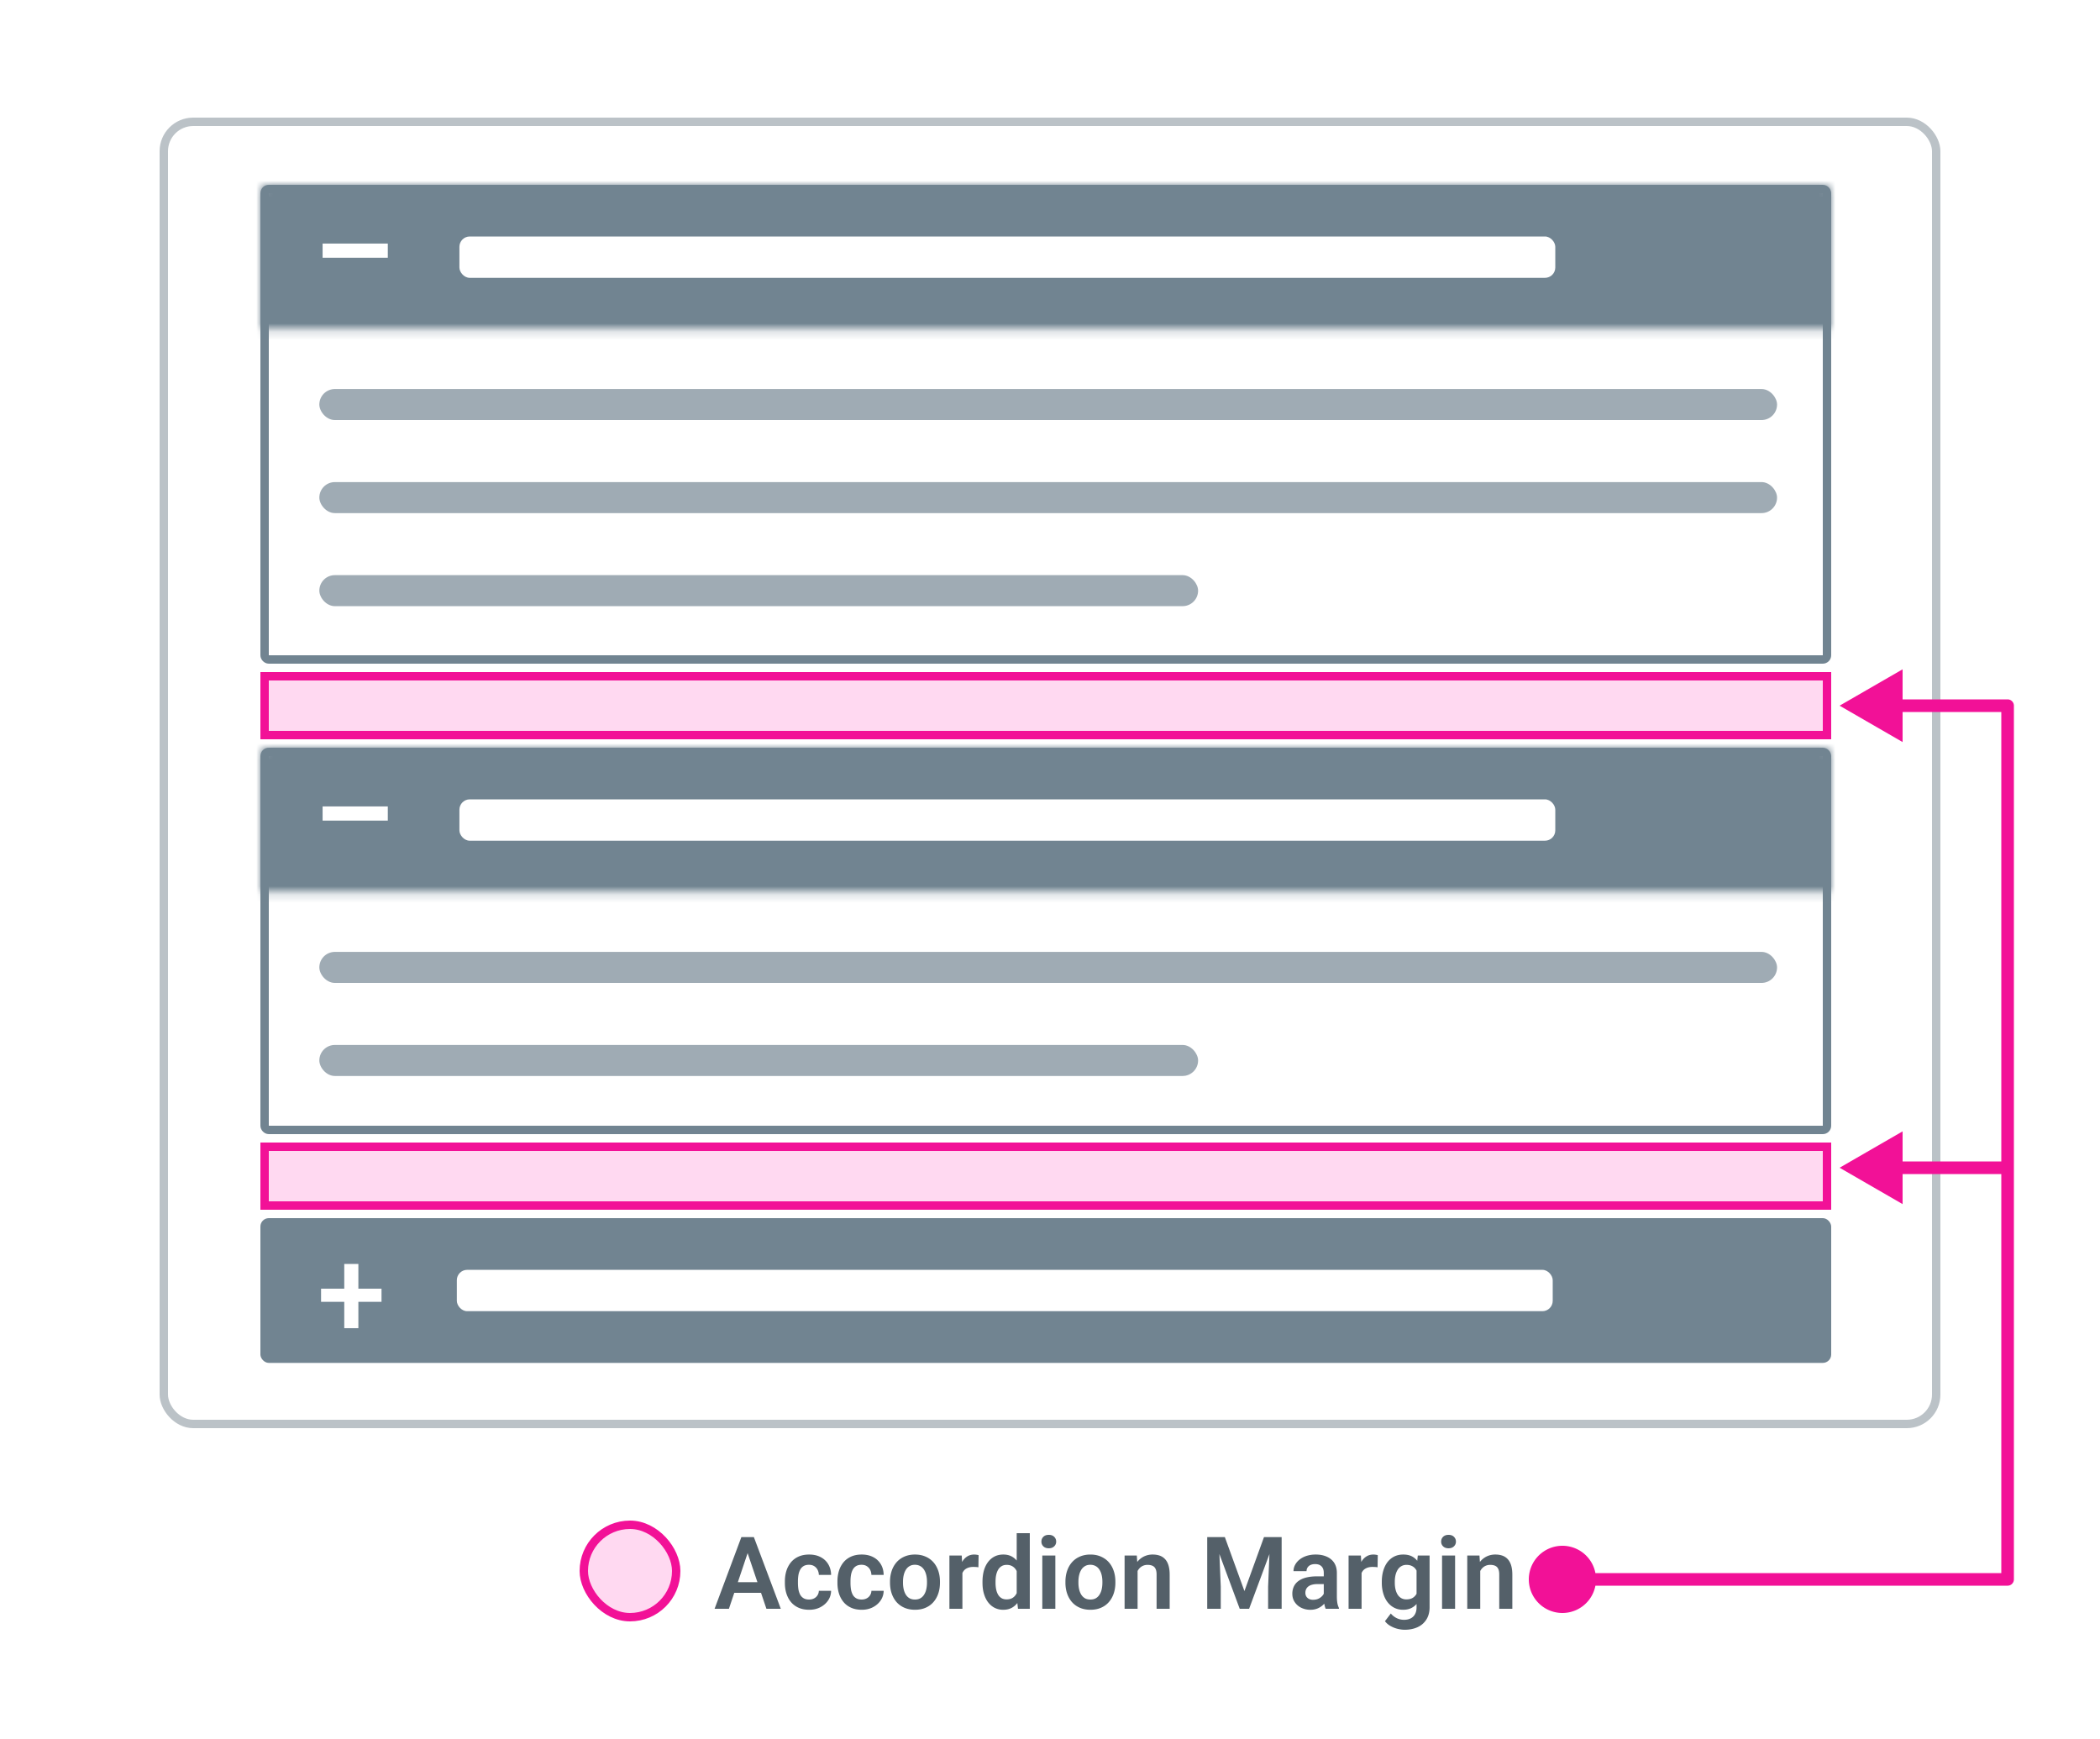 <svg xmlns="http://www.w3.org/2000/svg" width="250" height="207" fill="none"><path fill="#fff" d="M0 0h250v207H0z"/><rect x="69.5" y="181.5" width="11" height="11" rx="5.5" fill="#ffd9f1" stroke="#f21197"/><path d="M89.207 184.264l-2.432 7.236H85.07l3.188-8.531h1.09l-.141 1.295zm2.033 7.236l-2.443-7.236-.146-1.295h1.096l3.205 8.531H91.24zm-.111-3.17v1.272h-4.576v-1.272h4.576zm5.186 2.068c.219 0 .414-.043.586-.128a1.03 1.03 0 0 0 .41-.364 1.02 1.02 0 0 0 .17-.545h1.459c-.008.43-.129.815-.363 1.155s-.547.609-.937.808-.82.293-1.301.293c-.488 0-.914-.082-1.277-.246s-.666-.392-.908-.685-.418-.633-.539-1.02-.176-.801-.176-1.242v-.188c0-.441.059-.855.176-1.242a3.03 3.03 0 0 1 .539-1.019c.242-.293.545-.522.908-.686s.787-.246 1.271-.246c.512 0 .961.1 1.348.299s.695.48.914.844.338.791.346 1.283h-1.459c-.008-.227-.059-.43-.152-.61a1.12 1.12 0 0 0-.398-.433c-.172-.11-.381-.164-.627-.164-.262 0-.48.054-.656.164a1.13 1.13 0 0 0-.404.451 2.21 2.21 0 0 0-.199.633 4.8 4.8 0 0 0-.053.726v.188a4.96 4.96 0 0 0 .053.738 2.23 2.23 0 0 0 .199.633c.098.184.232.33.404.439s.398.164.668.164zm6.258 0c.219 0 .414-.043.586-.128s.309-.208.41-.364a1.02 1.02 0 0 0 .17-.545h1.459a2.06 2.06 0 0 1-.363 1.155c-.234.339-.547.609-.938.808-.386.196-.82.293-1.3.293-.489 0-.914-.082-1.278-.246s-.666-.392-.908-.685a3.04 3.04 0 0 1-.539-1.02c-.117-.387-.176-.801-.176-1.242v-.188c0-.441.059-.855.176-1.242s.301-.726.539-1.019.545-.522.908-.686.787-.246 1.272-.246c.512 0 .961.1 1.348.299a2.22 2.22 0 0 1 .914.844c.222.363.337.791.345 1.283h-1.459c-.008-.227-.058-.43-.152-.61s-.227-.324-.398-.433-.381-.164-.627-.164c-.262 0-.481.054-.657.164s-.306.26-.404.451-.16.398-.199.633-.053.472-.053.726v.188c0 .258.018.504.053.738s.105.445.199.633.232.33.404.439.399.164.668.164zm3.381-2.003v-.124a3.99 3.99 0 0 1 .199-1.283 2.99 2.99 0 0 1 .58-1.025c.254-.289.565-.514.932-.674s.785-.246 1.254-.246c.477 0 .898.082 1.266.246a2.6 2.6 0 0 1 .937.674c.254.289.447.631.58 1.025s.199.819.199 1.283v.124c0 .46-.066.888-.199 1.283s-.326.732-.58 1.025-.564.514-.932.674-.787.24-1.259.24-.889-.08-1.26-.24-.684-.385-.938-.674-.447-.635-.58-1.025-.199-.823-.199-1.283zm1.547-.124v.124c0 .277.027.537.082.779s.139.455.252.638.26.329.439.434.403.152.657.152.465-.05.644-.152a1.26 1.26 0 0 0 .44-.434c.117-.183.203-.396.257-.638a3.51 3.51 0 0 0 .083-.779v-.124c0-.273-.028-.529-.083-.767s-.14-.455-.257-.639-.262-.334-.446-.439-.396-.164-.65-.164-.465.054-.645.164-.326.252-.439.439-.197.397-.252.639-.082.494-.082.767zm7.072-1.816v5.045h-1.547v-6.34h1.465l.082 1.295zm1.928-1.336l-.023 1.442c-.086-.016-.184-.028-.293-.036l-.299-.011c-.239 0-.447.033-.627.099s-.33.155-.451.276a1.21 1.21 0 0 0-.27.445 1.9 1.9 0 0 0-.105.586l-.334-.041a4.82 4.82 0 0 1 .123-1.119c.082-.344.201-.645.357-.903a1.72 1.72 0 0 1 .586-.597c.238-.145.512-.217.82-.217.086 0 .178.008.276.023s.181.03.24.053zm4.535 5.033V182.5h1.559v9h-1.406l-.153-1.348zm-4.072-1.746v-.123c0-.484.055-.924.164-1.318s.277-.74.492-1.026.475-.505.779-.662.659-.234 1.049-.234c.379 0 .709.076.991.228s.527.37.726.651a3.46 3.46 0 0 1 .486 1.002c.121.383.209.805.264 1.265v.334c-.055.45-.143.862-.264 1.237s-.283.703-.486.984-.441.492-.726.645-.62.228-1.002.228a2.23 2.23 0 0 1-1.043-.24c-.305-.16-.565-.385-.78-.674s-.373-.629-.486-1.019-.164-.817-.164-1.278zm1.553-.123v.123c0 .274.023.53.07.768s.123.449.228.633.241.32.405.422.371.152.609.152c.305 0 .555-.067.75-.199s.354-.323.463-.557.18-.506.211-.803v-.92a2.63 2.63 0 0 0-.123-.65c-.063-.199-.152-.371-.27-.516-.113-.144-.254-.257-.421-.34s-.368-.123-.598-.123c-.238 0-.442.053-.61.159a1.17 1.17 0 0 0-.41.427c-.105.184-.183.397-.234.639s-.07.504-.07.785zm7.119-3.123v6.34h-1.553v-6.34h1.553zm-1.658-1.658c0-.231.078-.422.234-.574s.375-.229.644-.229.483.076.639.229.24.343.24.574a.75.75 0 0 1-.24.568c-.156.153-.369.229-.639.229s-.484-.076-.644-.229a.76.76 0 0 1-.234-.568zm2.859 4.893v-.124c0-.464.066-.892.199-1.283s.326-.736.58-1.025.565-.514.932-.674.785-.246 1.254-.246c.476 0 .898.082 1.265.246s.684.385.938.674.447.631.58 1.025.199.819.199 1.283v.124c0 .46-.066.888-.199 1.283s-.326.732-.58 1.025-.565.514-.932.674-.787.24-1.26.24-.888-.08-1.259-.24-.684-.385-.938-.674-.447-.635-.58-1.025-.199-.823-.199-1.283zm1.547-.124v.124c0 .277.027.537.082.779s.139.455.252.638.26.329.439.434.403.152.656.152.465-.05.645-.152a1.25 1.25 0 0 0 .439-.434 1.95 1.95 0 0 0 .258-.638c.055-.242.082-.502.082-.779v-.124c0-.273-.027-.529-.082-.767s-.14-.455-.258-.639c-.113-.187-.261-.334-.445-.439s-.396-.164-.65-.164-.465.054-.645.164-.326.252-.439.439-.197.397-.252.639-.082.494-.082.767zm7.043-1.757v4.986h-1.547v-6.34h1.453l.094 1.354zm-.246 1.588h-.457a4.19 4.19 0 0 1 .187-1.254 2.95 2.95 0 0 1 .51-.967 2.28 2.28 0 0 1 .791-.621 2.34 2.34 0 0 1 1.019-.217c.305 0 .581.043.827.129s.457.223.632.41c.18.188.317.434.411.738s.146.672.146 1.114v4.066h-1.558v-4.078c0-.289-.043-.518-.129-.686a.72.72 0 0 0-.364-.357c-.156-.07-.349-.106-.58-.106a1.29 1.29 0 0 0-.627.147c-.176.094-.324.225-.445.392s-.207.362-.27.581-.093.455-.093.709zm9.24-5.133h1.394l2.332 6.422 2.327-6.422h1.4l-3.17 8.531h-1.119l-3.164-8.531zm-.703 0h1.365l.246 5.9v2.631h-1.611v-8.531zm7.488 0h1.371v8.531h-1.611v-2.631l.24-5.9zm6.387 7.183v-2.923c0-.215-.037-.401-.112-.557s-.187-.277-.339-.363-.346-.129-.58-.129c-.207 0-.389.035-.545.105a.8.8 0 0 0-.352.299c-.082.125-.123.27-.123.434h-1.553c0-.262.063-.51.188-.745a1.99 1.99 0 0 1 .533-.632c.234-.188.514-.334.838-.44a3.6 3.6 0 0 1 1.101-.158c.481 0 .909.082 1.284.246s.675.402.89.727.328.732.328 1.224v2.766c0 .316.02.588.059.814s.105.416.187.58v.1h-1.576c-.074-.16-.131-.363-.17-.609s-.058-.496-.058-.739zm.217-2.513l.011.92h-.978c-.242 0-.455.025-.639.076a1.18 1.18 0 0 0-.451.211.86.86 0 0 0-.264.328c-.058.125-.088.267-.088.428s.036.296.106.421.18.225.316.299a1.08 1.08 0 0 0 .492.106c.274 0 .512-.055.715-.164.203-.114.362-.25.475-.41s.174-.313.182-.458l.445.668a2.62 2.62 0 0 1-.246.51 2.3 2.3 0 0 1-.422.504c-.172.156-.379.285-.621.387a2.18 2.18 0 0 1-.844.152 2.41 2.41 0 0 1-1.102-.246 1.95 1.95 0 0 1-.767-.674c-.188-.285-.281-.609-.281-.972a2.02 2.02 0 0 1 .187-.891 1.7 1.7 0 0 1 .557-.65c.246-.18.551-.315.914-.405s.787-.14 1.26-.14h1.043zm4.283-1.184v5.045h-1.547v-6.34h1.465l.082 1.295zm1.928-1.336l-.024 1.442c-.086-.016-.184-.028-.293-.036l-.299-.011c-.238 0-.447.033-.627.099s-.33.155-.451.276-.207.269-.269.445a1.9 1.9 0 0 0-.106.586l-.334-.041a4.82 4.82 0 0 1 .123-1.119c.082-.344.201-.645.358-.903a1.71 1.71 0 0 1 .586-.597c.238-.145.511-.217.82-.217a1.81 1.81 0 0 1 .275.023c.102.012.182.03.241.053zm4.763.041h1.406v6.147c0 .574-.125 1.06-.375 1.459s-.591.707-1.037.914-.963.316-1.552.316c-.254 0-.53-.035-.827-.105a3.37 3.37 0 0 1-.849-.334c-.27-.149-.494-.342-.674-.58l.697-.915a2.13 2.13 0 0 0 .715.557c.266.129.553.193.861.193.313 0 .579-.058.797-.175a1.16 1.16 0 0 0 .51-.504c.121-.219.182-.488.182-.809v-4.717l.146-1.447zm-4.283 3.246v-.123c0-.484.059-.924.176-1.318s.285-.74.504-1.026a2.34 2.34 0 0 1 .802-.662c.317-.156.672-.234 1.067-.234.418 0 .769.076 1.055.228s.527.37.714.651.34.615.446 1.002.193.805.252 1.265v.334c-.055.45-.143.862-.264 1.237a3.56 3.56 0 0 1-.469.984c-.195.277-.437.492-.726.645s-.629.228-1.02.228-.742-.08-1.055-.24-.58-.385-.802-.674-.387-.629-.504-1.019a4.44 4.44 0 0 1-.176-1.278zm1.547-.123v.123c0 .274.027.53.082.768s.139.449.252.633a1.27 1.27 0 0 0 .428.422 1.19 1.19 0 0 0 .615.152c.32 0 .582-.067.785-.199a1.29 1.29 0 0 0 .469-.557c.109-.238.179-.506.211-.803v-.92c-.02-.234-.063-.451-.129-.65a1.63 1.63 0 0 0-.264-.516c-.113-.144-.258-.257-.434-.34s-.384-.123-.626-.123a1.17 1.17 0 0 0-.616.159 1.23 1.23 0 0 0-.433.427c-.114.184-.199.397-.258.639a3.54 3.54 0 0 0-.082.785zm7.178-3.123v6.34h-1.553v-6.34h1.553zm-1.659-1.658c0-.231.079-.422.235-.574s.375-.229.644-.229.483.076.639.229.24.343.24.574a.75.75 0 0 1-.24.568c-.156.153-.369.229-.639.229s-.484-.076-.644-.229a.76.76 0 0 1-.235-.568zm4.653 3.012v4.986h-1.547v-6.34h1.453l.094 1.354zm-.246 1.588h-.457a4.19 4.19 0 0 1 .187-1.254 2.95 2.95 0 0 1 .51-.967 2.28 2.28 0 0 1 .791-.621 2.34 2.34 0 0 1 1.019-.217c.305 0 .581.043.827.129s.457.223.632.41.317.434.411.738.146.672.146 1.114v4.066h-1.559v-4.078c0-.289-.042-.518-.128-.686a.72.72 0 0 0-.364-.357c-.156-.07-.349-.106-.58-.106a1.29 1.29 0 0 0-.627.147c-.176.094-.324.225-.445.392s-.207.362-.27.581-.093.455-.093.709z" fill="#546069"/><rect x="19.5" y="14.5" width="211" height="155" rx="3.5" fill="#fff"/><rect x="19.5" y="14.5" width="211" height="155" rx="3.5" stroke="#bbc2c7"/><rect x="31.5" y="22.5" width="186" height="56" rx=".5" fill="#fff" stroke="#718491"/><mask id="A" fill="#fff"><path d="M31 23a1 1 0 0 1 1-1h185a1 1 0 0 1 1 1v16.231H31V23z"/></mask><path d="M31 23a1 1 0 0 1 1-1h185a1 1 0 0 1 1 1v16.231H31V23z" fill="#718491" stroke="#718491" stroke-width="2.462" mask="url(#A)"/><g fill="#fff"><path d="M46.167 28.992v1.688h-7.762v-1.688h7.762z"/><rect x="54.692" y="28.15" width="130.462" height="4.923" rx="1.231"/></g><g opacity=".8" fill="#8796a1"><rect x="38.016" y="46.308" width="173.538" height="3.692" rx="1.846"/><rect x="38.016" y="57.385" width="173.538" height="3.692" rx="1.846"/><rect x="38.016" y="68.461" width="104.615" height="3.692" rx="1.846"/></g><rect x="31.5" y="89.5" width="186" height="45" rx=".5" fill="#fff" stroke="#718491"/><mask id="B" fill="#fff"><path d="M31 90a1 1 0 0 1 1-1h185a1 1 0 0 1 1 1v16.231H31V90z"/></mask><path d="M31 90a1 1 0 0 1 1-1h185a1 1 0 0 1 1 1v16.231H31V90z" fill="#718491" stroke="#718491" stroke-width="2.462" mask="url(#B)"/><g fill="#fff"><path d="M46.167 95.992v1.688h-7.762v-1.688h7.762z"/><rect x="54.692" y="95.15" width="130.462" height="4.923" rx="1.231"/></g><g opacity=".8" fill="#8796a1"><rect x="38.016" y="113.308" width="173.538" height="3.692" rx="1.846"/><rect x="38.016" y="124.385" width="104.615" height="3.692" rx="1.846"/></g><rect x="31" y="145" width="187" height="17.231" rx="1" fill="#718491"/><g fill="#fff"><path d="M45.418 153.396v1.565h-7.197v-1.565h7.197zm-2.755-2.942v7.644h-1.68v-7.644h1.68z"/><rect x="54.385" y="151.154" width="130.462" height="4.923" rx="1.231"/></g><path d="M31.5 80.5h186v7h-186zm0 56h186v7h-186z" fill="#ffd9f1" stroke="#f21197"/><path d="M219 84l7.5 4.33v-3.58h11.75v53.5H226.5v-3.58L219 139l7.5 4.33v-3.58h11.75v47.5h-48.32a4 4 0 1 0 0 1.5H239a.75.75 0 0 0 .75-.75V84a.75.75 0 0 0-.75-.75h-12.5v-3.58L219 84z" fill="#f21197"/></svg>